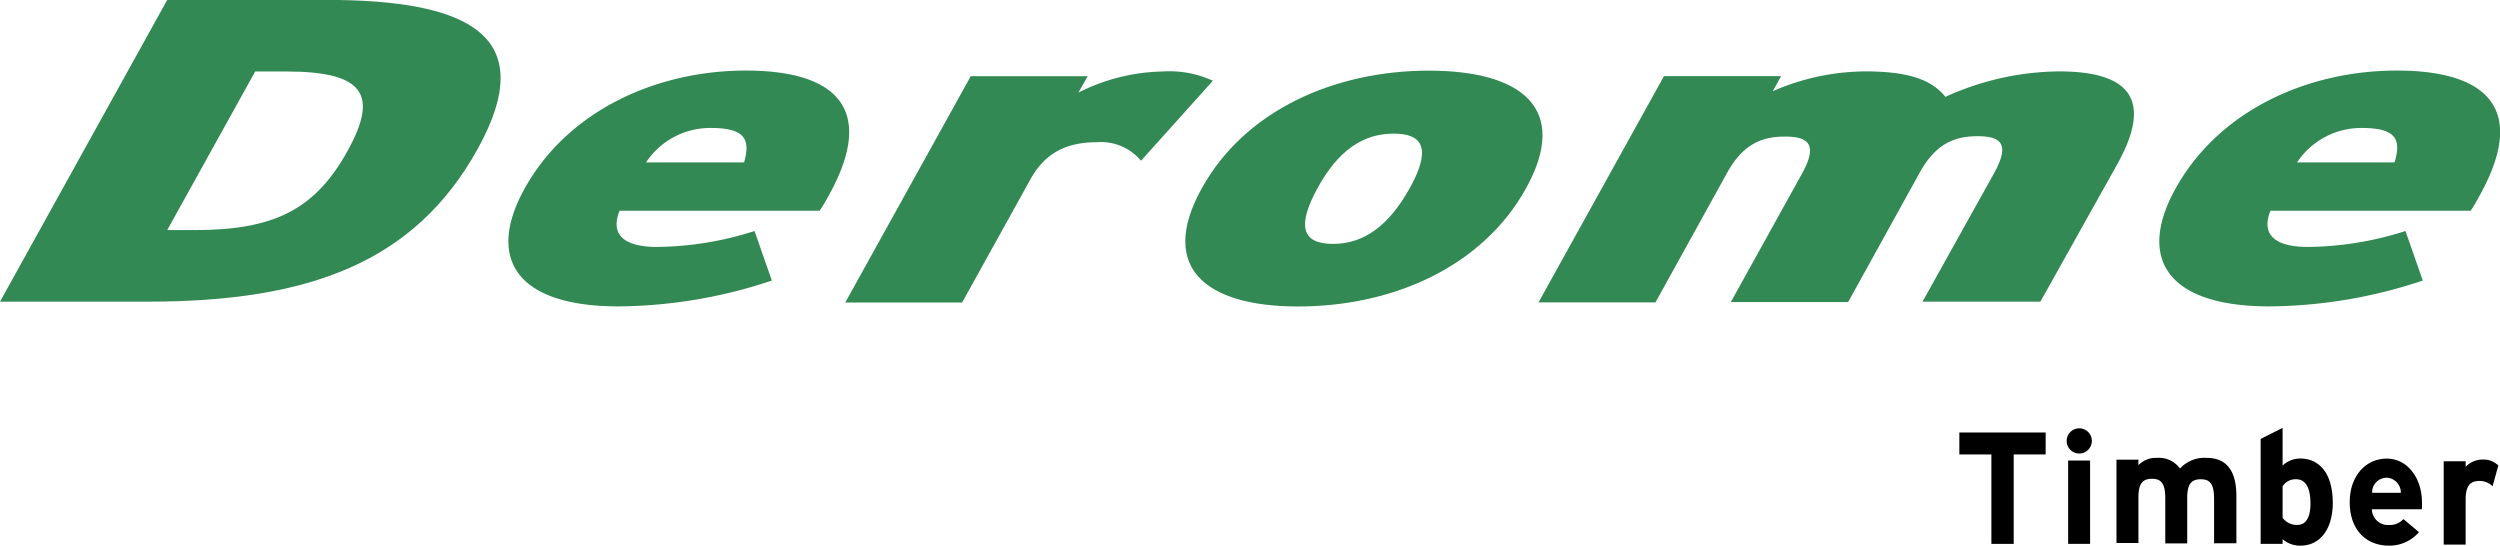 <svg id="Lager_1" data-name="Lager 1" xmlns="http://www.w3.org/2000/svg" viewBox="0 0 270 58.94"><defs><style>.cls-1{fill:#328953;}</style></defs><title>DeromeTimber_RGB</title><path class="cls-1" d="M178.57,424.06H162.64l18.06-32.59h17.19c15.44,0,23.12,3.86,16.33,16.11S196,424.06,178.57,424.06Zm15-24.86h-3.37l-9.5,17.13h2.95c8.49,0,13-2.14,16.56-8.61C203.51,401.72,202,399.2,193.54,399.2Z" transform="translate(-162.64 -391.48)"/><path class="cls-1" d="M251.16,414.24H229.55c-1.07,2.7.64,3.91,4.08,3.91a35.54,35.54,0,0,0,10.5-1.72l1.87,5.35a53.18,53.18,0,0,1-16.56,2.79c-11.09,0-14.3-5.21-10.15-12.71,4.67-8.43,14.23-12.76,23.91-12.76,10.1,0,14,4.42,8.94,13.5A17.34,17.34,0,0,1,251.16,414.24Zm-11.75-8.94a8.33,8.33,0,0,0-7,3.72H243C243.7,406.56,243.14,405.3,239.42,405.3Z" transform="translate(-162.64 -391.48)"/><path class="cls-1" d="M285.87,408.84a5.63,5.63,0,0,0-4.76-2c-3.09,0-5.52,1-7.18,4l-7.38,13.31H253.93l13.55-24.44h12.63l-1,1.77a21,21,0,0,1,9.12-2.28,11.21,11.21,0,0,1,5.4,1Z" transform="translate(-162.64 -391.48)"/><path class="cls-1" d="M302.83,424.58c-10.17,0-15.07-4.33-10.4-12.76s14.34-12.71,24.52-12.71,15.22,4.19,10.5,12.71S313,424.58,302.83,424.58Zm10.35-18.67c-3.3,0-6,1.77-8.26,5.91s-1.62,6,1.68,6,6-1.91,8.28-6S316.48,405.91,313.18,405.91Z" transform="translate(-162.64 -391.48)"/><path class="cls-1" d="M370.27,424.06L378,410.19c1.75-3.17.75-4-1.78-4s-4.53.84-6.24,3.91l-7.74,14H349.57l7.69-13.87c1.75-3.17.68-4-1.85-4s-4.53.84-6.24,3.91l-7.74,14H328.8l13.55-24.44H355l-0.9,1.63a25.25,25.25,0,0,1,10-2.14c5.05,0,7.27,1.07,8.65,2.75a30.13,30.13,0,0,1,12.26-2.75c8.28,0,9.87,3.58,6.31,10L383,424.06h-12.7Z" transform="translate(-162.64 -391.48)"/><path class="cls-1" d="M429.47,414.24H407.85c-1.08,2.7.64,3.91,4.08,3.91a35.54,35.54,0,0,0,10.5-1.72l1.87,5.35a53.17,53.17,0,0,1-16.56,2.79c-11.09,0-14.3-5.21-10.15-12.71,4.67-8.43,14.23-12.76,23.91-12.76,10.11,0,14,4.42,8.94,13.5A16.88,16.88,0,0,1,429.47,414.24Zm-11.75-8.94a8.34,8.34,0,0,0-7,3.72h10.53C422,406.56,421.44,405.3,417.72,405.3Z" transform="translate(-162.64 -391.48)"/><path d="M380.12,440.56v9.66h-2.41v-9.66h-3.46v-2.37h9.32v2.37h-3.46Z" transform="translate(-162.64 -391.48)"/><path d="M387.2,440.46a1.36,1.36,0,1,1,1.36-1.36A1.37,1.37,0,0,1,387.2,440.46ZM386,450.22v-9h2.37v9H386Z" transform="translate(-162.64 -391.48)"/><path d="M401.76,450.22v-4.88c0-1.62-.46-2.1-1.44-2.1s-1.46.48-1.46,2v4.93h-2.37v-4.88c0-1.62-.46-2.1-1.44-2.1s-1.46.48-1.46,2v4.93h-2.37v-9h2.37v0.6a2.61,2.61,0,0,1,2-.79,2.82,2.82,0,0,1,2.49,1.15,3.59,3.59,0,0,1,2.87-1.15c2.3,0,3.22,1.58,3.22,4.13v5.09h-2.37Z" transform="translate(-162.64 -391.48)"/><path d="M411.07,450.41a2.86,2.86,0,0,1-1.91-.7v0.51h-2.37V438.88l2.37-1.19v4.07a2.78,2.78,0,0,1,1.91-.76c1.93,0,3.51,1.44,3.51,4.81C414.57,448.52,413.3,450.41,411.07,450.41Zm-0.45-7.17a1.66,1.66,0,0,0-1.46.76v3.4a1.89,1.89,0,0,0,1.6.77c0.91,0,1.41-.79,1.41-2.3C412.17,444,411.55,443.24,410.62,443.24Z" transform="translate(-162.64 -391.48)"/><path d="M424.2,446.48h-5.4a1.74,1.74,0,0,0,1.86,1.7,2,2,0,0,0,1.55-.64l1.68,1.41a4.21,4.21,0,0,1-3.23,1.46c-2.6,0-4.25-1.84-4.25-4.69s1.74-4.71,4-4.71,3.8,2.13,3.8,4.71A7.43,7.43,0,0,1,424.2,446.48Zm-3.89-3.4a1.57,1.57,0,0,0-1.48,1.62h3.1A1.6,1.6,0,0,0,420.32,443.07Z" transform="translate(-162.64 -391.48)"/><path d="M431.84,444a2,2,0,0,0-1.38-.58c-0.93,0-1.53.39-1.53,2v4.88h-2.37v-9h2.37v0.6a2.5,2.5,0,0,1,1.86-.79,2.3,2.3,0,0,1,1.67.64Z" transform="translate(-162.64 -391.48)"/></svg>